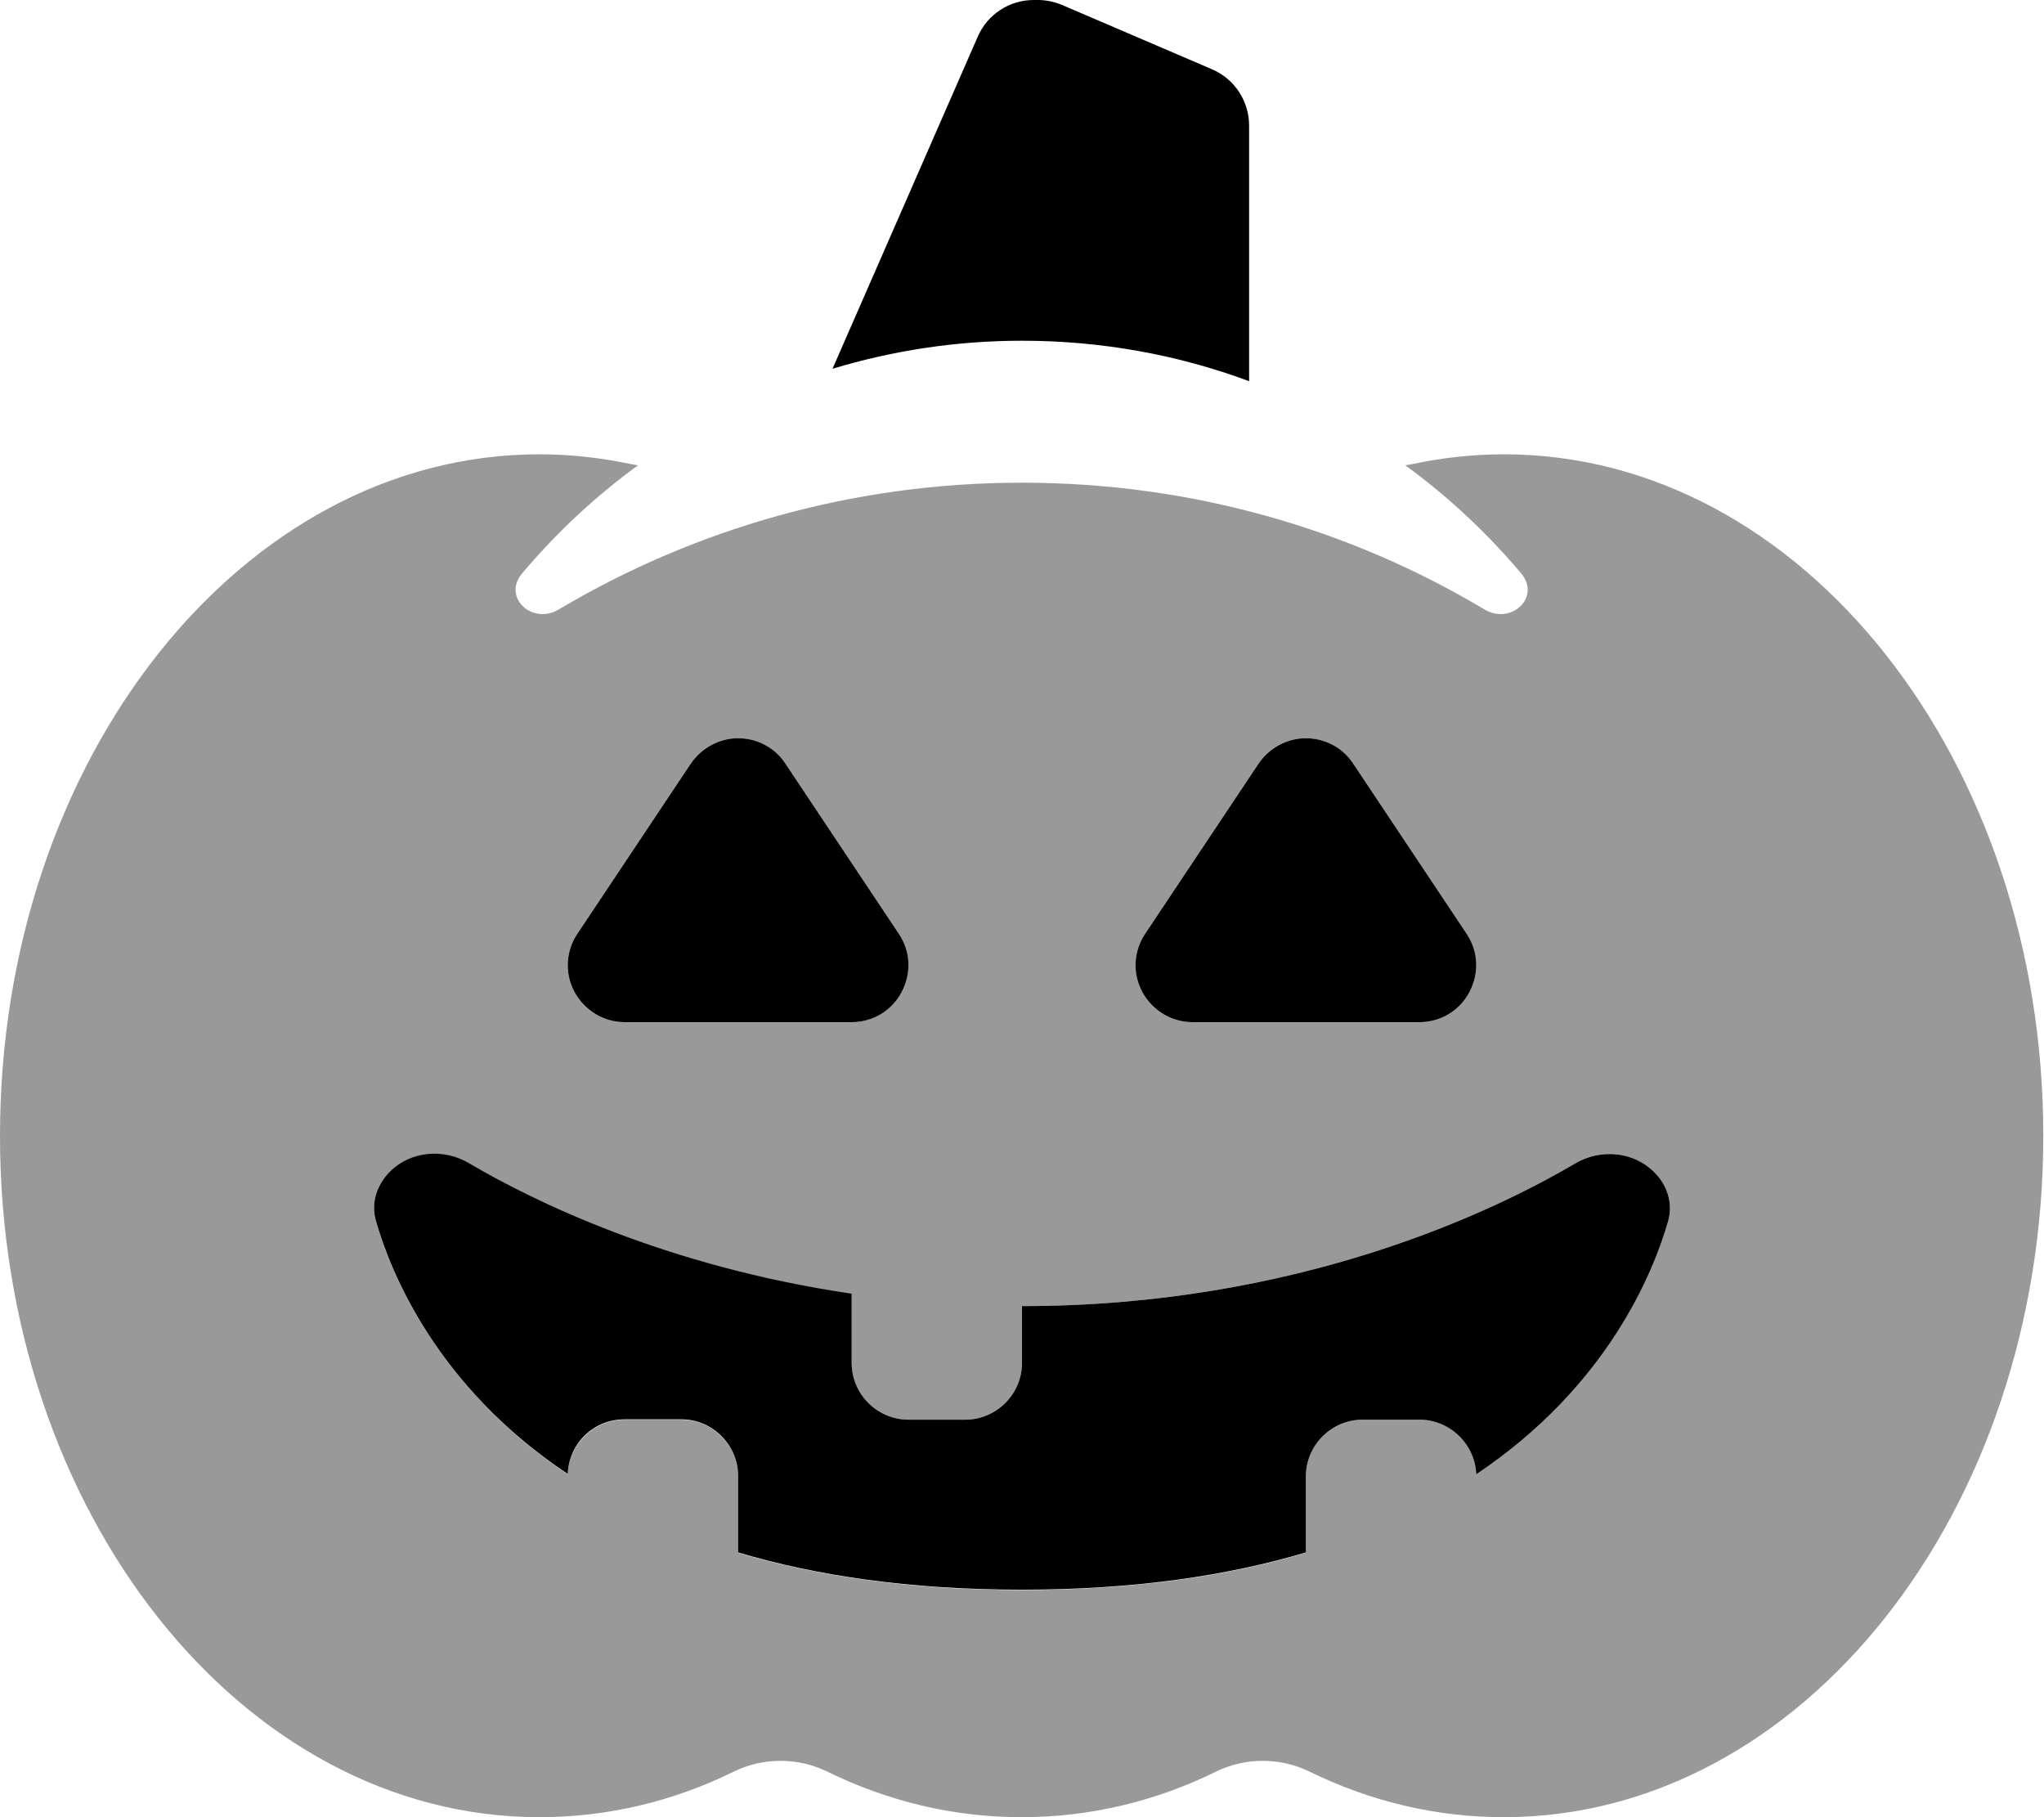 <svg xmlns="http://www.w3.org/2000/svg" viewBox="0 0 576 512"><path class="fa-secondary" style="fill:inherit;opacity:.4;" d="M157.5 171.7c-7.5 4.5-16-3.4-10.4-10.1c9.6-11.4 20.6-21.7 32.7-30.5c-.6-.1-1.2-.2-1.8-.3c-8.5-1.8-17.2-2.8-26-2.8C68.1 128 0 214 0 320S68.1 512 152 512c19.3 0 37.8-4.5 54.7-12.8c8.3-4.1 18.2-4.1 26.5 0c17 8.3 35.4 12.8 54.7 12.8s37.8-4.5 54.7-12.8c8.3-4.1 18.2-4.1 26.5 0c17 8.3 35.4 12.8 54.7 12.8c83.9 0 152-86 152-192s-68.1-192-152-192c-8.9 0-17.6 1-26 2.8c-.6 .1-1.2 .2-1.8 .3c12.1 8.8 23.1 19.1 32.7 30.5c5.6 6.7-2.9 14.6-10.4 10.1C380.3 149 335.7 136 288 136s-92.3 13-130.5 35.7zM208 208c5.3 0 10.3 2.7 13.3 7.1l32 48c3.3 4.9 3.6 11.2 .8 16.4s-8.2 8.5-14.1 8.5H176c-5.9 0-11.3-3.2-14.1-8.5s-2.5-11.5 .8-16.4l32-48c3-4.5 8-7.1 13.3-7.1zm173.3 7.1l32 48c3.3 4.9 3.6 11.2 .8 16.4s-8.2 8.5-14.1 8.5H336c-5.9 0-11.3-3.2-14.1-8.5s-2.5-11.5 .8-16.4l32-48c3-4.5 8-7.1 13.3-7.1s10.3 2.7 13.3 7.1zM368 437.5C346.2 444 319.8 448 288 448s-58.2-4-80-10.5V416c0-8.8-7.2-16-16-16H176c-8.6 0-15.7 6.9-16 15.4c-36.9-24.7-49.9-56.7-54.1-71.4c-1.4-5 .3-10.2 4-13.8c5.8-5.8 15.1-6.6 22.2-2.4c18 10.6 55.5 29.1 107.9 36.8V384c0 8.8 7.2 16 16 16h16c8.8 0 16-7.2 16-16V368c77.6 0 132.8-26.6 155.9-40.2c7.1-4.2 16.4-3.4 22.2 2.4c3.7 3.7 5.4 8.8 4 13.8c-4.2 14.7-17.3 46.8-54.1 71.4c-.3-8.6-7.3-15.4-16-15.4H384c-8.8 0-16 7.2-16 16v21.5z"/><path class="fa-primary" style="fill:inherit;opacity:1;" d="M275.5 10.4l-40.9 93.5C251.5 98.8 269.4 96 288 96c22.5 0 44.1 4 64 11.4v-72c0-6.9-4.1-13.2-10.5-15.9L299.3 1.4c-2.2-.9-4.5-1.4-6.8-1.4h-1.2c-6.9 0-13.1 4.1-15.8 10.4zM221.3 215.1c-3-4.5-8-7.1-13.3-7.1s-10.3 2.7-13.3 7.1l-32 48c-3.3 4.9-3.6 11.2-.8 16.4s8.2 8.5 14.1 8.5h64c5.9 0 11.3-3.2 14.1-8.5s2.5-11.5-.8-16.4l-32-48zm160 0c-3-4.5-8-7.1-13.3-7.1s-10.3 2.7-13.3 7.1l-32 48c-3.3 4.9-3.6 11.2-.8 16.4s8.2 8.5 14.1 8.5h64c5.9 0 11.3-3.2 14.1-8.5s2.5-11.5-.8-16.4l-32-48zM416 415.4c36.9-24.7 49.9-56.7 54.1-71.4c1.4-5-.3-10.2-4-13.8c-5.8-5.8-15.1-6.6-22.2-2.4C420.8 341.4 365.6 368 288 368v16c0 8.8-7.2 16-16 16H256c-8.8 0-16-7.2-16-16V364.5c-52.4-7.7-89.9-26.2-107.9-36.8c-7.1-4.2-16.4-3.4-22.2 2.4c-3.7 3.7-5.4 8.8-4 13.8c4.2 14.7 17.2 46.8 54.1 71.4c.3-8.6 7.3-15.4 16-15.4h16c8.8 0 16 7.2 16 16v21.5c21.8 6.5 48.2 10.5 80 10.5s58.2-4 80-10.5V416c0-8.8 7.2-16 16-16h16c8.6 0 15.7 6.9 16 15.4z"/></svg>
